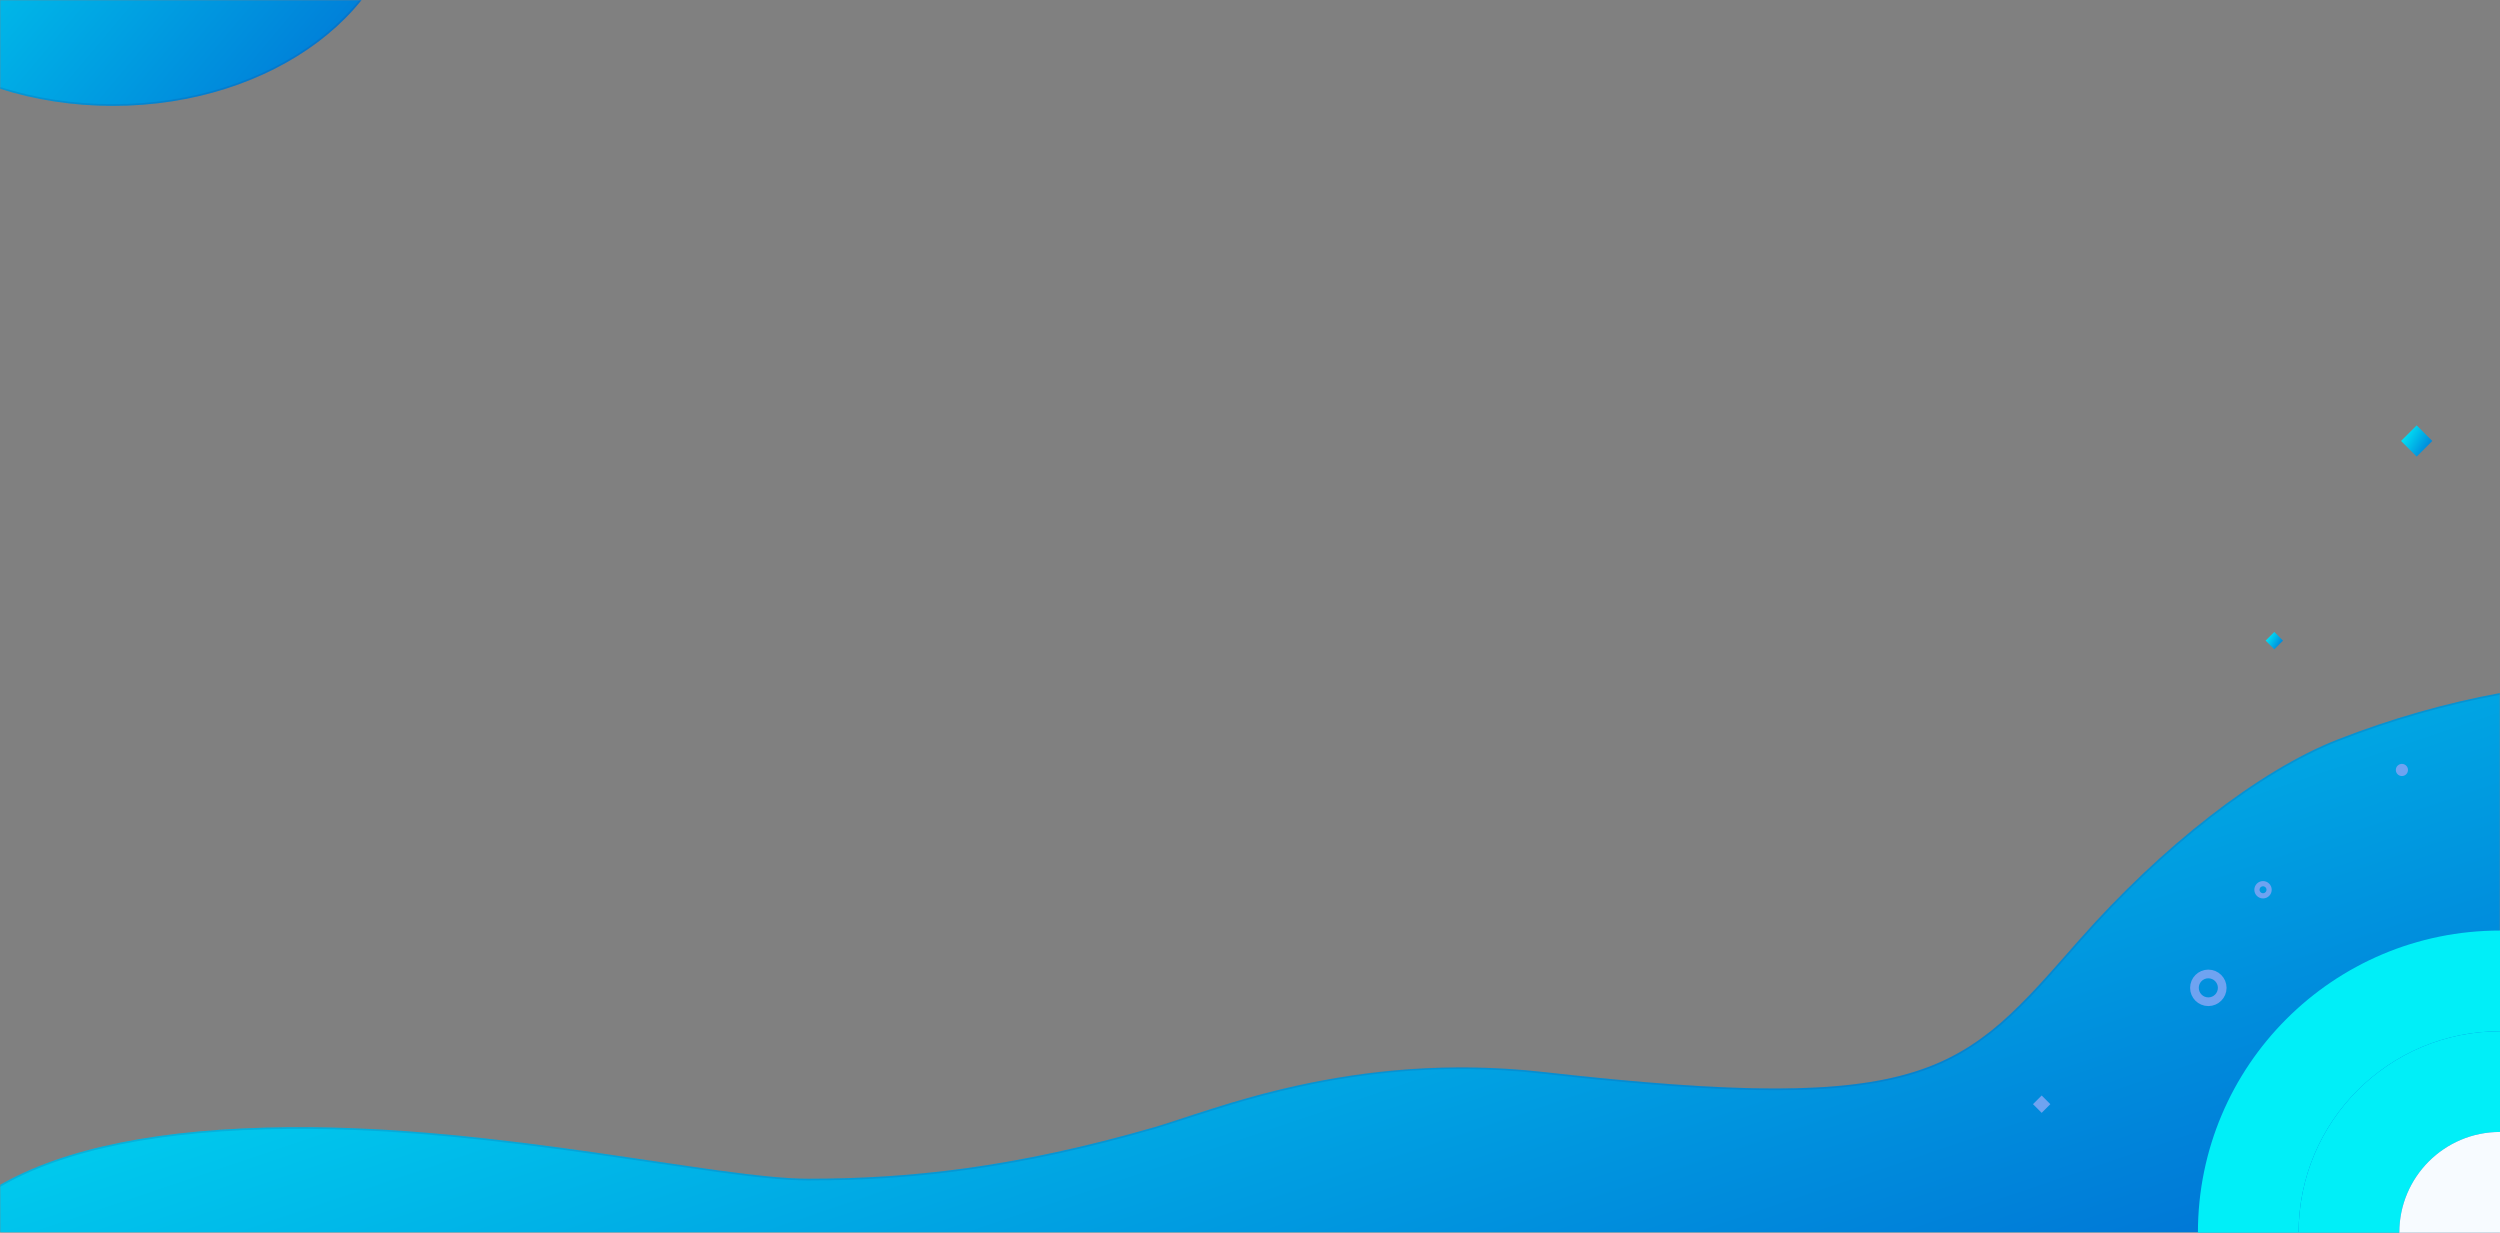 <?xml version="1.0" encoding="UTF-8"?>
<svg width="1440px" height="710px" viewBox="0 0 1440 710" version="1.1" xmlns="http://www.w3.org/2000/svg" xmlns:xlink="http://www.w3.org/1999/xlink">
    <rect x="0" y="0" width="1440" height="710" fill="#808080" stroke="none"/>
    <!-- Generator: Sketch 46.2 (44496) - http://www.bohemiancoding.com/sketch -->
    <title>bg</title>
    <desc>Created with Sketch.</desc>
    <defs>
        <rect id="path-1" x="0" y="0" width="1440" height="311"></rect>
        <linearGradient x1="100%" y1="84.285%" x2="6.66133815e-14%" y2="20.933%" id="linearGradient-3">
            <stop stop-color="#0076D6" offset="0%"></stop>
            <stop stop-color="#00EFF8" offset="100%"></stop>
        </linearGradient>
        <path d="M-1,284.08 C36.717,262.11 92.723,250.833 167.019,250.25 C287.955,249.3 413.394,279.943 465.518,279.943 C522.821,279.943 583.174,273.862 665.009,250.25 C697.642,240.834 778.443,206.004 889.424,218.52 C1113.216,243.758 1130.589,218.52 1197.601,142.402 C1244.78,88.812 1301.153,44.646 1346.519,26.929 C1377.528,14.819 1409.021,5.843 1441,2.84217094e-14 L1441,312 L-1,312 L-1,284.08 Z" id="path-4"></path>
        <path d="M1440,536 L1440,710 L1266,710 C1266,613.902 1343.902,536 1440,536 Z M1440,594 C1375.935,594 1324,645.935 1324,710 L1440,710 L1440,594 Z" id="path-5"></path>
        <path d="M1440,594 L1440,710 L1324,710 C1324,645.935 1375.935,594 1440,594 Z M1440,652 C1407.967,652 1382,677.967 1382,710 L1440,710 L1440,652 Z" id="path-7"></path>
        <polygon id="path-9" points="0 0 216 0 216 71 0 71"></polygon>
        <ellipse id="path-11" cx="65" cy="-64.5" rx="167" ry="125.5"></ellipse>
    </defs>
    <g id="Page-1" stroke="none" stroke-width="1" fill="none" fill-rule="evenodd">
        <g id="login_交互">
            <g id="bg">
                <g id="Group-5" transform="translate(0, 399)">
                    <mask id="mask-2" fill="white">
                        <use xlink:href="#path-1"></use>
                    </mask>
                    <g id="Rectangle-5"></g>
                    <g id="Path-7" mask="url(#mask-2)">
                        <use fill="url(#linearGradient-3)" fill-rule="evenodd" xlink:href="#path-4"></use>
                        <path stroke-opacity="0.16" stroke="#203580" stroke-width="1" d="M-0.5,284.368 L-0.5,311.5 L1440.5,311.5 L1440.5,0.6 C1408.755,6.439 1377.489,15.371 1346.701,27.395 C1301.844,44.913 1245.565,88.676 1197.976,142.732 C1175.692,168.045 1171.788,172.371 1162.711,181.293 C1137.058,206.506 1113.314,219.097 1076.274,224.903 C1036.694,231.108 980.496,229.293 889.368,219.016 C827.745,212.067 772.414,218.619 716.205,234.663 C702.074,238.696 667.68,250 665.147,250.73 C590.652,272.225 530.959,280.443 465.518,280.443 C453.726,280.443 437.93,278.932 414.786,275.795 C401.881,274.047 350.641,266.47 344.423,265.58 C282.036,256.655 234.914,251.856 188.035,250.89 C180.917,250.743 173.915,250.696 167.023,250.75 C92.97,251.332 37.127,262.544 -0.5,284.368 Z"></path>
                    </g>
                </g>
                <mask id="mask-6" fill="white">
                    <use xlink:href="#path-5"></use>
                </mask>
                <use id="Combined-Shape" fill="#00EFF8" opacity="0.427" xlink:href="#path-5"></use>
                <mask id="mask-8" fill="white">
                    <use xlink:href="#path-7"></use>
                </mask>
                <use id="Combined-Shape" fill="#00EFF8" opacity="0.54" xlink:href="#path-7"></use>
                <path d="M1440,652 C1407.967,652 1382,677.967 1382,710 L1440,710 L1440,652 Z" id="Oval" fill="#F7FBFF"></path>
                <circle id="Oval-2" stroke="#6FA3F1" stroke-width="5" cx="1272" cy="569" r="8"></circle>
                <circle id="Oval-2-Copy" stroke="#6FA3F1" stroke-width="3" cx="1303.5" cy="512.5" r="3.5"></circle>
                <circle id="Oval-2-Copy" fill="#6FA3F1" cx="1383.5" cy="443.5" r="3.5"></circle>
                <polygon id="Polygon" fill="url(#linearGradient-3)" points="1392 245 1401 254 1392 263 1383 254"></polygon>
                <polygon id="Polygon-Copy" fill="url(#linearGradient-3)" points="1310 364 1315 369 1310 374 1305 369"></polygon>
                <polygon id="Polygon-Copy-2" fill="#6FA3F1" points="1176 631 1181 636 1176 641 1171 636"></polygon>
                <g id="左上角">
                    <mask id="mask-10" fill="white">
                        <use xlink:href="#path-9"></use>
                    </mask>
                    <g id="Mask"></g>
                    <g id="Oval-5" mask="url(#mask-10)">
                        <use fill="url(#linearGradient-3)" fill-rule="evenodd" xlink:href="#path-11"></use>
                        <ellipse stroke-opacity="0.162" stroke="#203580" stroke-width="1" cx="65" cy="-64.5" rx="166.5" ry="125"></ellipse>
                    </g>
                </g>
            </g>
        </g>
    </g>
</svg>